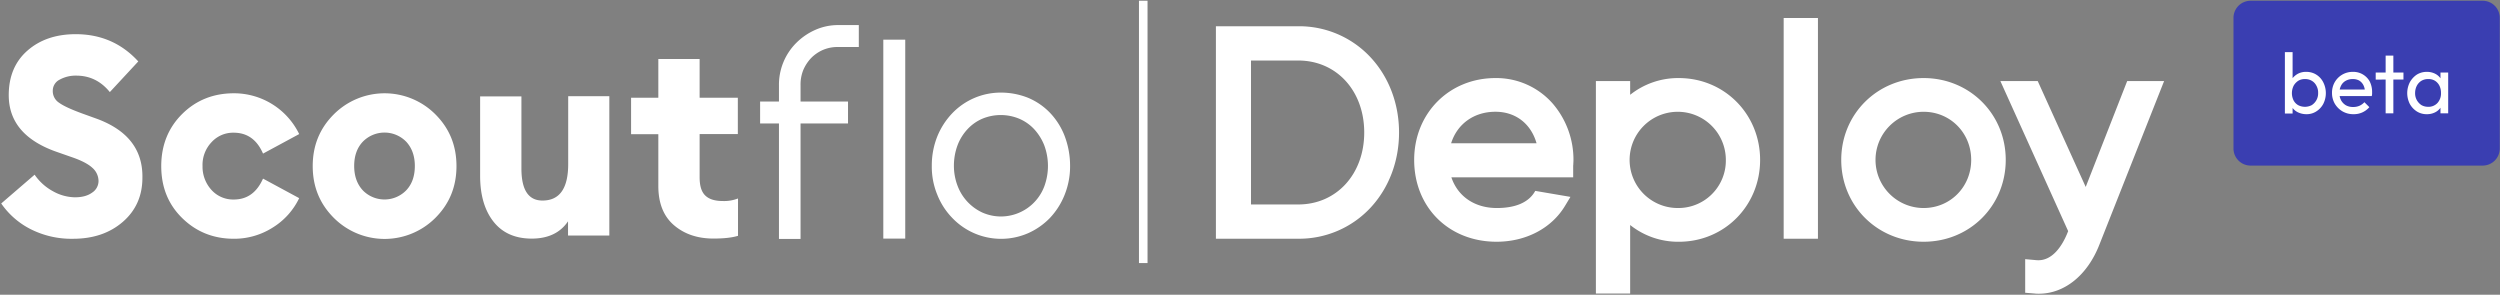 <svg width="1459" height="172" fill="none" xmlns="http://www.w3.org/2000/svg"><rect width="100%" height="100%" fill="#808080" stroke="none"/><path d="M56.3 69.24l-8-2.89c-6.6-2.4-11.2-4.5-13.7-6.31a8.07 8.07 0 01-3.8-7.1 7.19 7.19 0 014.1-6.5 19.17 19.17 0 019.6-2.3c7.9 0 14.4 3.2 19.6 9.6l16.6-17.89c-9.7-10.61-21.9-15.9-36.5-15.9-11.5 0-20.9 3.2-28.2 9.6-7.3 6.4-10.9 15.1-10.9 26 0 15.7 9.534 26.8 28.6 33.3l8 2.8c5.6 1.9 9.7 4 12.1 6.2a10.347 10.347 0 013.7 7.699 8.082 8.082 0 01-3.79 6.9c-2.5 1.8-5.8 2.7-10 2.7a26.986 26.986 0 01-12.9-3.6 30.492 30.492 0 01-10.6-9.6l-19.5 16.8a46.148 46.148 0 0017.6 15.2 52.633 52.633 0 0024.3 5.4c11.794 0 21.494-3.3 29.1-9.9 7.6-6.6 11.4-15.2 11.4-25.7.29-16.43-8.71-27.9-26.81-34.51zM136.402 116.44a17.005 17.005 0 01-12.9-5.5 20.061 20.061 0 01-5.3-14 19.192 19.192 0 015.3-14 16.99 16.99 0 0112.9-5.5c7.9 0 13.6 4.1 17.1 12.2l21.1-11.4a42.271 42.271 0 00-38.1-23.8c-11.9 0-22 4-30.1 12-8.1 8-12.3 18.2-12.3 30.5s4.1 22.4 12.3 30.4c8.2 8 18.2 12 30.1 12a41.889 41.889 0 0022.6-6.5 40.915 40.915 0 0015.5-17.2l-21.1-11.4c-3.6 8.08-9.2 12.2-17.1 12.2zM254.1 66.74a41.9 41.9 0 00-59.3 0c-8.2 8.2-12.3 18.2-12.3 30.2s4.11 22 12.3 30.2a41.898 41.898 0 0059.3 0c8.2-8.2 12.3-18.2 12.3-30.2s-4.1-22-12.3-30.2zm-17 44.3a17.697 17.697 0 01-25 .41l-.4-.41c-3.3-3.6-5-8.3-5-14.19 0-5.89 1.7-10.61 5-14.11a17.68 17.68 0 0125-.39l.4.39c3.3 3.61 5 8.3 5 14.11 0 5.81-1.6 10.59-5 14.19zM331.601 56.24v39.5c0 14.2-5 21.3-15 21.3-8.2 0-12.3-6.19-12.3-18.69V56.24h-24.1v46.3c0 11.31 2.6 20.2 7.8 26.81 5.2 6.61 12.7 9.9 22.3 9.9 9.6 0 16.7-3.4 21.2-10.1v8.3h24.1v-81.3h-24v.09zM430.601 78.32V57.04h-22.3v-22.6h-24.1v22.6h-15.9v21.28h15.9v30.189c0 10 3 17.604 9 22.81 6 5.19 13.7 7.9 23.1 7.9 6.1 0 10.8-.5 14.4-1.6v-21.8a22.051 22.051 0 01-8.8 1.5c-4.79 0-8.2-1.1-10.4-3.31-2.2-2.21-3.2-5.69-3.2-10.6v-25.17h22.3v.08zM468.802 40.85a23.77 23.77 0 014.7-7.11 22.1 22.1 0 017-4.7 21.53 21.53 0 018.7-1.6h12v-12.8h-12a32.538 32.538 0 00-13.4 2.8 36.558 36.558 0 00-11.1 7.6 34.476 34.476 0 00-10.1 24.81v9.39h-11v12.8h11v67.409h12.6v-67.41h27.7v-12.8h-27.7v-9.39a22.73 22.73 0 011.6-9zM515.5 23.139v116.1h12.8v-116.1h-12.8zM621.2 79.04a40.887 40.887 0 00-8.6-13.39 38.115 38.115 0 00-12.7-8.61 42.652 42.652 0 00-15.8-3 39.15 39.15 0 00-28.4 12.1 42.842 42.842 0 00-8.7 13.5 45.554 45.554 0 00-3.2 17.1 42.695 42.695 0 003.2 16.899 41.17 41.17 0 008.7 13.5 39.42 39.42 0 0044.2 9 40.738 40.738 0 0012.8-8.9 42.541 42.541 0 008.6-13.5 44.468 44.468 0 003.2-16.89c.019-6.09-1.1-12.13-3.3-17.81zm-11.7 29.599a27.1 27.1 0 01-25.4 17.7 26.844 26.844 0 01-10.8-2.3 28 28 0 01-14.5-15.7 32.641 32.641 0 01-2.1-11.6c-.01-4.06.701-8.089 2.1-11.9a28.494 28.494 0 015.8-9.4 25.644 25.644 0 018.8-6.2 28.06 28.06 0 0121.3 0 25.665 25.665 0 018.8 6.11 30.335 30.335 0 015.9 9.39 34.467 34.467 0 01.1 23.9zM669.701.44h-5v153.099h5V.439zM800.072 33.679a56.89 56.89 0 00-42.39-18.36h-48.08v124h48.08a56.911 56.911 0 0042.39-18.35c10.58-11.49 16.41-27 16.41-43.65s-5.83-32.16-16.41-43.64zm-42.39 85.64h-27.6v-84h27.6c22.3 0 38.48 17.66 38.48 42s-16.19 42-38.48 42zM895.971 111.4c-3.92 7.17-12.3 10-22.42 10-13 0-22.81-6.84-26.53-17.92h71.09v-6c0-.51 0-1 .07-1.54 0-.69.09-1.47.09-2.3a50.155 50.155 0 00-12.13-33.22 43.803 43.803 0 00-33.39-14.86c-27 0-47.44 20.53-47.44 47.76 0 27.68 20.22 47.76 48.08 47.76 17.14 0 32.1-7.84 40-21l3.12-5.18m-69.64-31.28c3.52-11.23 13.27-18.4 25.86-18.4 11.83 0 20.75 7 24 18.4h-49.86zM979.761 45.559a44.921 44.921 0 00-28.4 9.77v-8.01h-20v124h20v-40a44.875 44.875 0 0028.4 9.77c26.599 0 47.439-21 47.439-47.76 0-26.76-20.84-47.77-47.439-47.77zm-.48 75.84a28.084 28.084 0 01-26.056-17.223 28.074 28.074 0 01-1.663-16.237 28.074 28.074 0 0122.022-22.148 28.081 28.081 0 0128.876 11.91 28.096 28.096 0 014.74 15.618c.05 3.688-.63 7.349-2.02 10.768a27.69 27.69 0 01-25.899 17.312zM1060.95 10.52h-20v128.8h20V10.52zM1122.63 45.559c-27 0-48.08 21-48.08 47.76 0 26.76 21.12 47.76 48.08 47.76 26.96 0 47.92-21 47.92-47.76 0-26.76-21.04-47.76-47.92-47.76zm0 75.84c-7.45 0-14.59-2.959-19.85-8.225a28.068 28.068 0 010-39.711 28.052 28.052 0 0119.85-8.224c15.57 0 27.76 12.34 27.76 28.08 0 15.74-12.19 28.08-27.76 28.08zM1262.97 47.32l-37.81 95.57c-7 17.81-20.38 28.52-35.22 28.52-.83 0-1.68 0-2.52-.11l-5.52-.45v-19.61l6.54.59c9.54.85 15.23-9.09 17.78-15.09l.76-1.85-39.56-87.57h21.8l28 61.78 24.2-61.78h21.55z" fill="#fff"/><path d="M1448.86 96.64h-135.4a10.01 10.01 0 01-7.07-2.93 9.981 9.981 0 01-2.93-7.07v-76.2a9.982 9.982 0 012.93-7.072 10.01 10.01 0 017.07-2.929h135.4c2.65 0 5.2 1.054 7.07 2.93a9.982 9.982 0 012.93 7.07v76.2a9.981 9.981 0 01-2.93 7.072 9.992 9.992 0 01-7.07 2.928z" fill="#3A3EB1"/><path d="M1333.46 66.14v-35.7h4.5v17.8l-.8 5.8.8 5.81v6.39h-4.5v-.1zm12.5.5c-1.69.003-3.37-.373-4.9-1.1a8.772 8.772 0 01-3.5-3.1 8.944 8.944 0 01-1.5-4.5v-7.2a8.997 8.997 0 011.5-4.6 10.535 10.535 0 013.5-3.1 9.982 9.982 0 014.8-1.1c2.08-.04 4.13.514 5.9 1.6a11.109 11.109 0 014.1 4.5c.99 1.954 1.5 4.111 1.5 6.3 0 2.188-.51 4.345-1.5 6.3a11.629 11.629 0 01-4.1 4.4 10.324 10.324 0 01-5.79 1.6h-.01zm-.8-4.3a8.769 8.769 0 004-1 8.321 8.321 0 002.7-2.9 8.103 8.103 0 001-4.2 8.103 8.103 0 00-1-4.2 6.92 6.92 0 00-2.7-2.89 7.435 7.435 0 00-4-1 7.097 7.097 0 00-3.9 1 8.413 8.413 0 00-2.7 2.89 9.814 9.814 0 00-1 4.188 9.719 9.719 0 00.9 4.212 6.926 6.926 0 002.7 2.9c1.23.661 2.61.999 4 .98v.02zM1373.56 66.64c-2.24.052-4.45-.5-6.4-1.6a12.666 12.666 0 01-4.5-4.4 12.505 12.505 0 01-1.7-6.4 12.3 12.3 0 011.6-6.3 12.018 12.018 0 014.48-4.446 12.027 12.027 0 016.12-1.555c1.99-.05 3.96.444 5.68 1.431 1.73.988 3.16 2.43 4.12 4.17a13.481 13.481 0 011.4 6.11v1.1a6.36 6.36 0 01-.2 1.3h-20v-3.8h17.6l-1.6 1.5a8.452 8.452 0 00-.9-4.1 6.709 6.709 0 00-2.4-2.61 7.37 7.37 0 00-3.8-.89 7.998 7.998 0 00-4.1 1 6.625 6.625 0 00-2.7 2.8 9.286 9.286 0 00-1 4.2 8.926 8.926 0 001 4.39 7.781 7.781 0 002.8 2.9 8.43 8.43 0 004.2 1c1.27.03 2.53-.21 3.7-.7a8.672 8.672 0 002.9-2.1l2.9 2.9a11.861 11.861 0 01-4.14 3.074 11.874 11.874 0 01-5.06 1.025zM1386.46 46.44v-4.12h16.2v4.1l-16.2.02zm5.8 19.7v-33.7h4.5v33.7h-4.5zM1416.36 66.64c-2.08.054-4.13-.503-5.9-1.6a12.317 12.317 0 01-4.1-4.4 14.064 14.064 0 01-1.5-6.3c0-2.189.52-4.346 1.5-6.3.98-1.811 2.39-3.356 4.1-4.5a10.888 10.888 0 015.9-1.6c1.66-.015 3.31.361 4.8 1.1 1.4.7 2.57 1.773 3.4 3.1a8.643 8.643 0 011.4 4.6v7.2a9.46 9.46 0 01-1.4 4.5 8.49 8.49 0 01-3.4 3.1c-1.49.749-3.13 1.126-4.8 1.1zm.8-4.3a7.108 7.108 0 005.4-2.3 8.206 8.206 0 002-5.8 9.24 9.24 0 00-.9-4.2 7.334 7.334 0 00-2.6-2.9 7.097 7.097 0 00-3.9-1 7.675 7.675 0 00-4 1 7.593 7.593 0 00-2.7 2.9c-.66 1.302-1 2.74-1 4.2a8.202 8.202 0 001 4.2 8.415 8.415 0 002.7 2.9 7.668 7.668 0 004 .98v.02zm7.1 3.8v-6.4l.9-5.8-.9-5.8v-5.82h4.5v23.8l-4.5.02z" fill="#fff"/></svg>